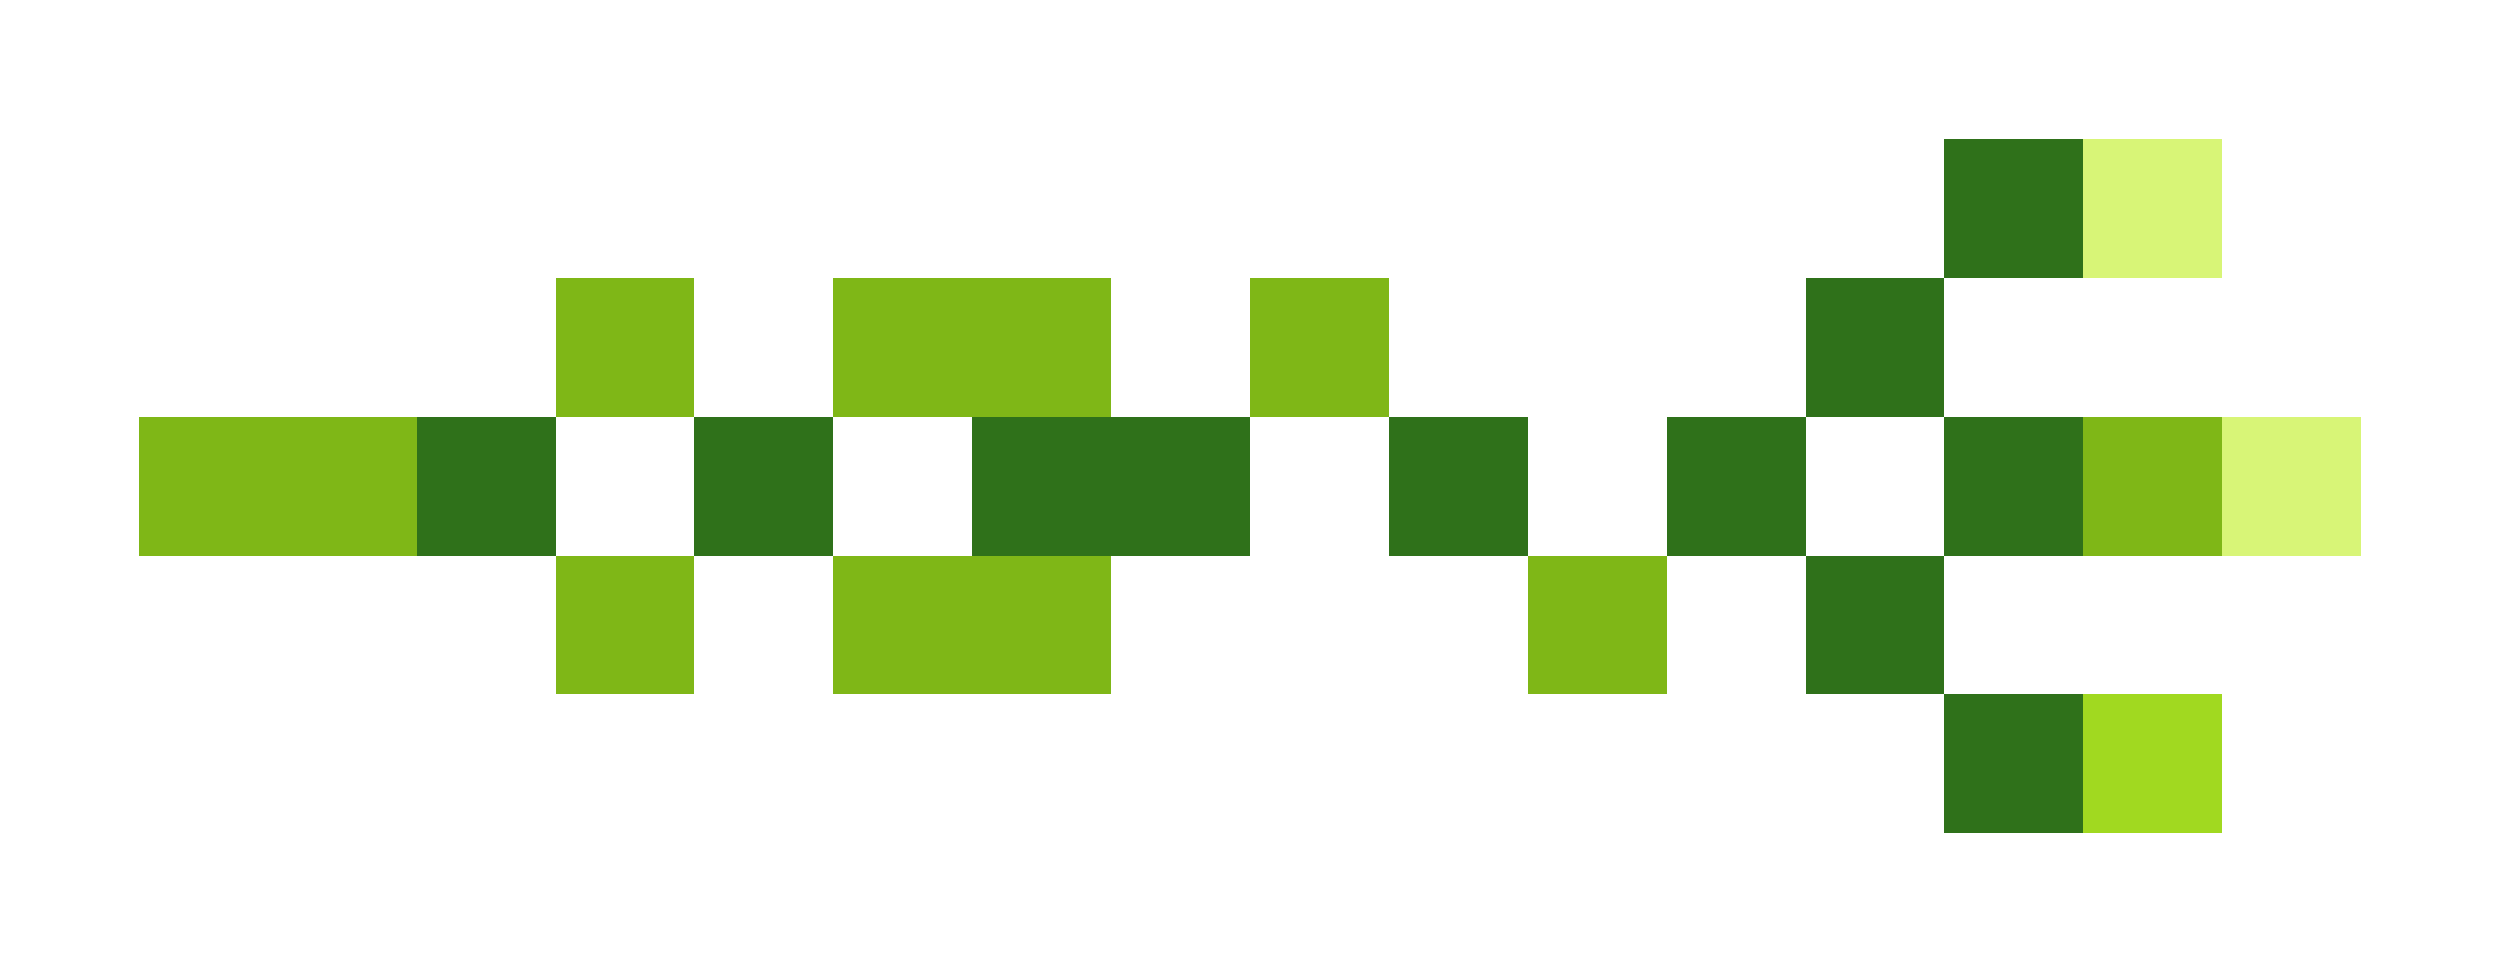 <svg xmlns="http://www.w3.org/2000/svg" shape-rendering="crispEdges" viewBox="0 -0.5 18 7">
    <path stroke="#2f711a" d="M14 1h1m-2 1h1M3 3h1m1 0h1m1 0h2m1 0h1m1 0h1m1 0h1m-2 1h1m0 1h1"/>
    <path stroke="#d8f577" d="M15 1h1m0 2h1"/>
    <path stroke="#7fb717" d="M4 2h1m1 0h2m1 0h1M1 3h2m12 0h1M4 4h1m1 0h2m3 0h1"/>
    <path stroke="#a1d920" d="M15 5h1"/>
</svg>
